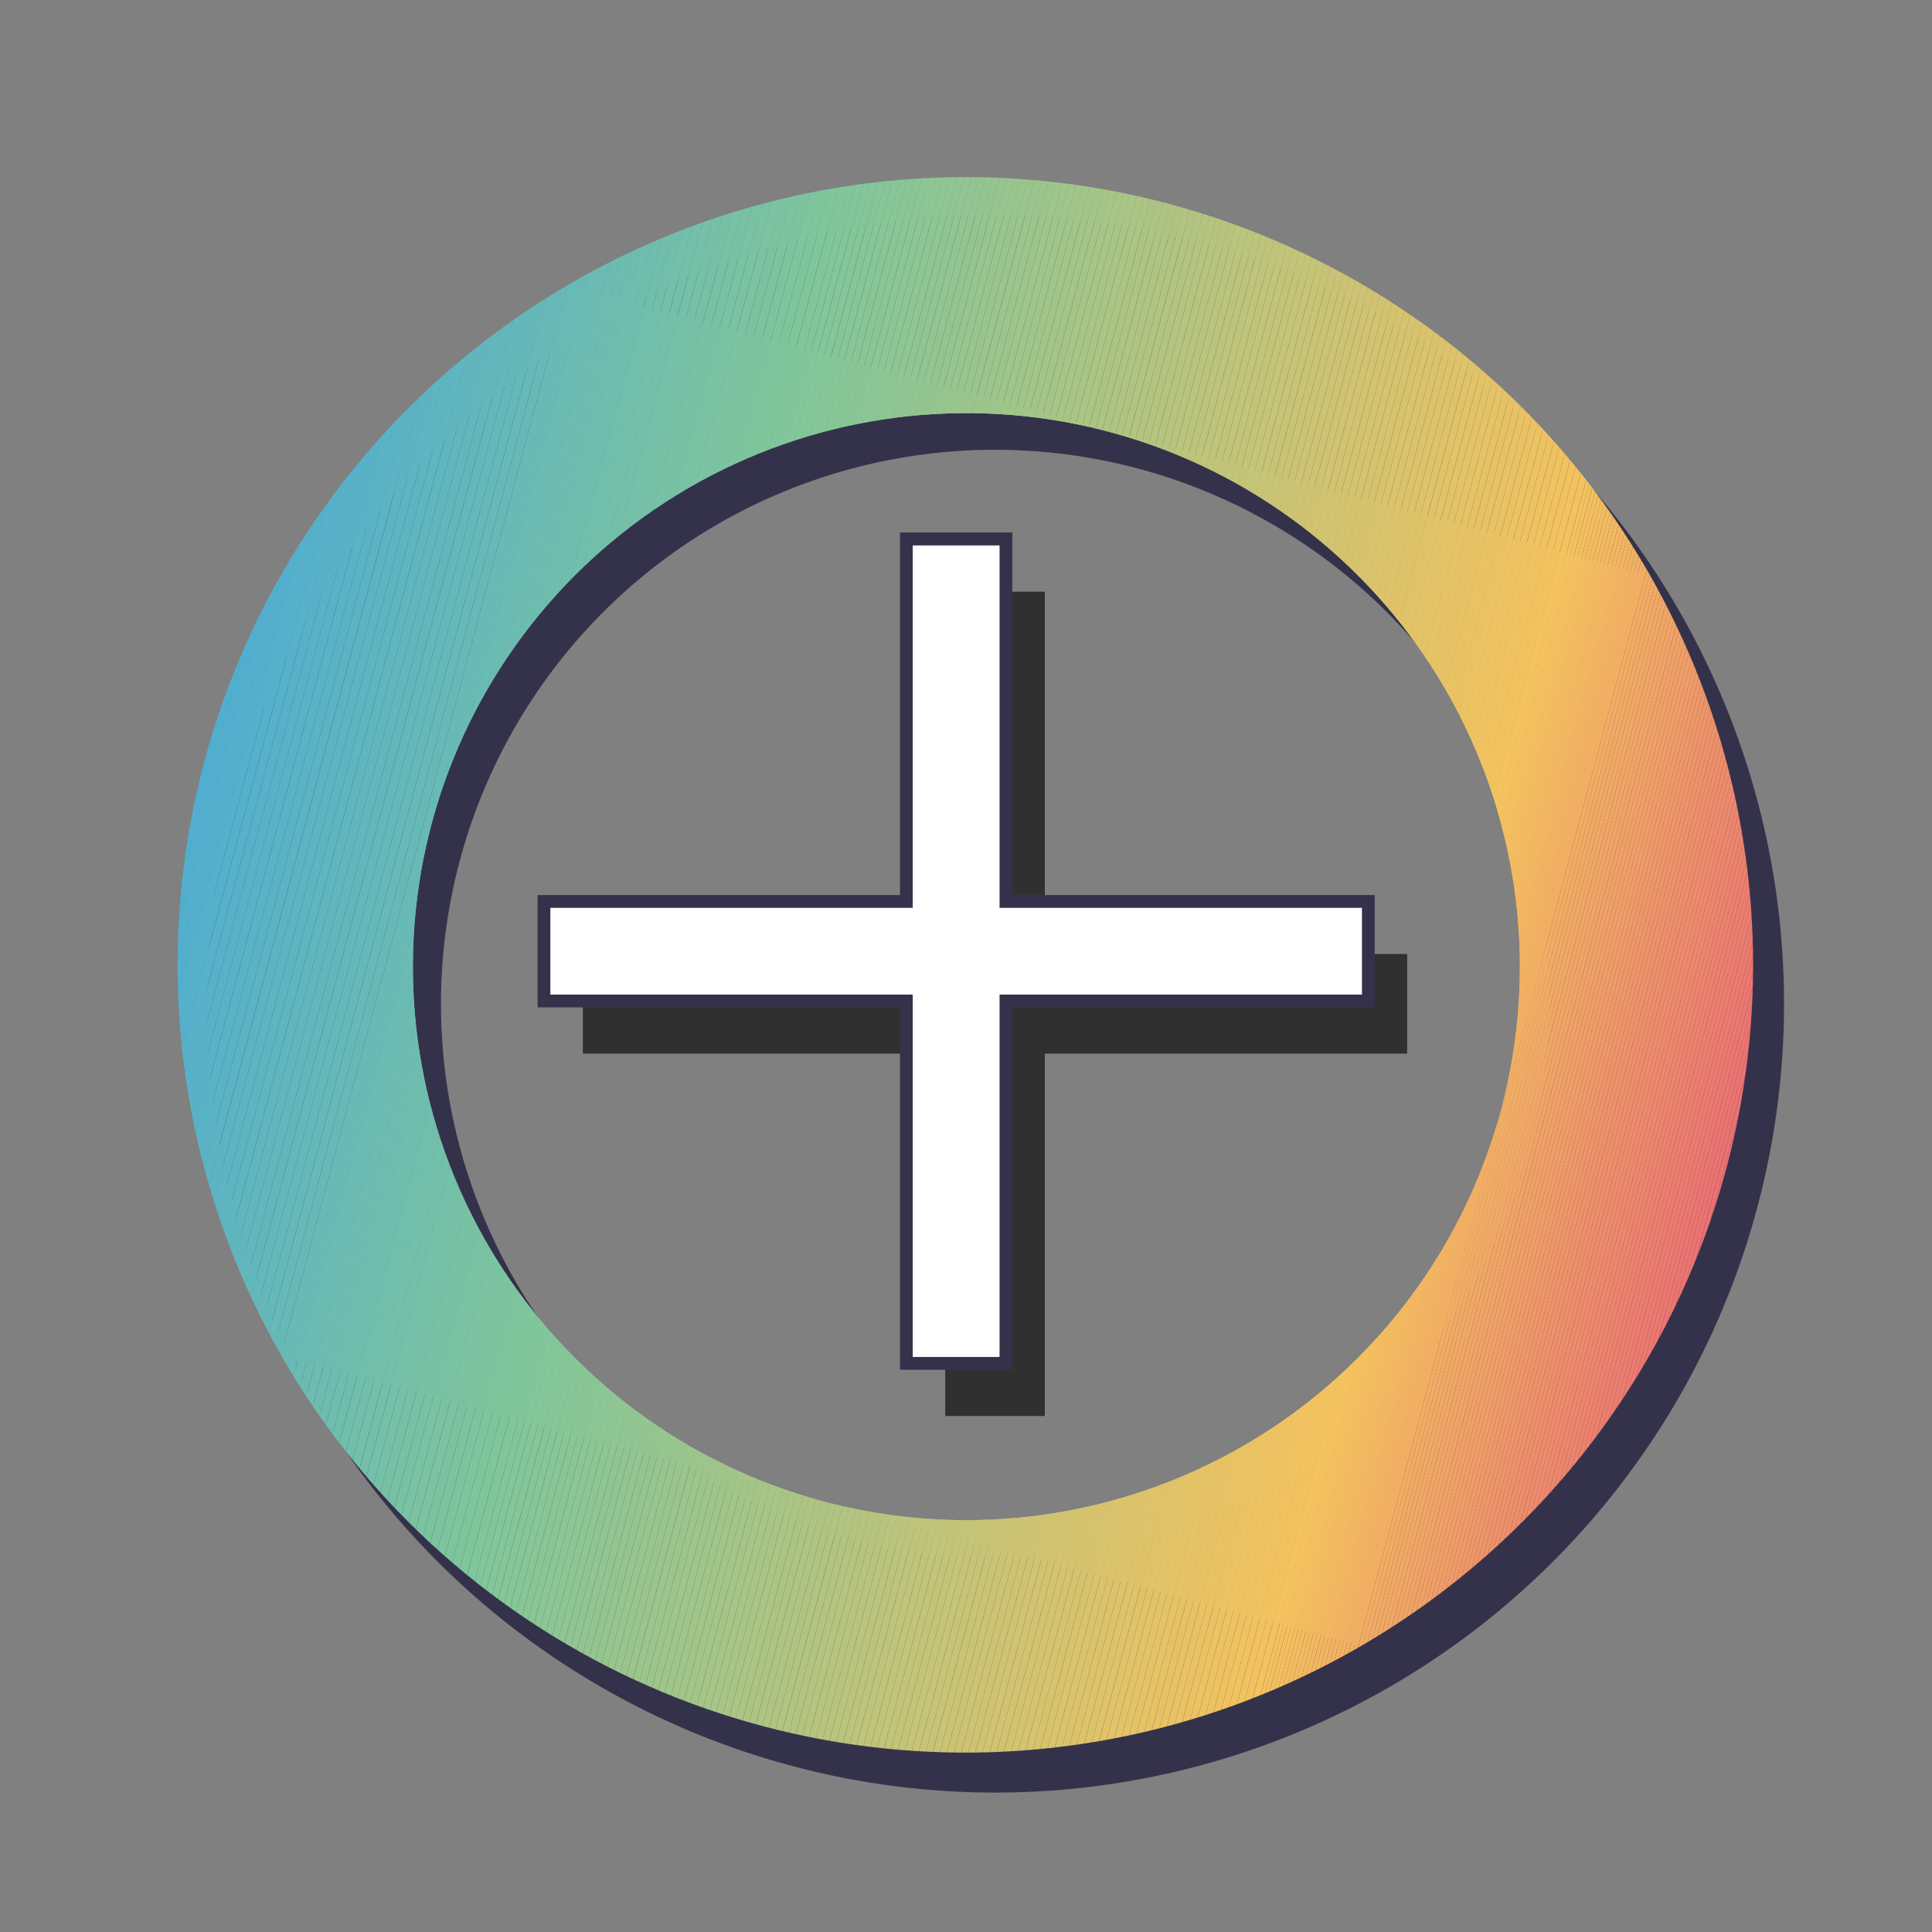 <svg xmlns="http://www.w3.org/2000/svg" xmlns:xlink="http://www.w3.org/1999/xlink" viewBox="0 0 375.11 375.11"><rect x="0" y="0" width="375.11" height="375.11" fill="#808080" stroke="none"/><defs><style>.cls-1{fill:none;}.cls-2{fill:#34324b;}.cls-3{fill:#303030;}.cls-4{fill:#fff;}.cls-5{clip-path:url(#clip-path);}.cls-6{fill:#68bab6;}.cls-7{fill:#69bab4;}.cls-8{fill:#6abbb3;}.cls-9{fill:#6bbbb2;}.cls-10{fill:#6cbcb1;}.cls-11{fill:#6dbcb0;}.cls-12{fill:#6ebcaf;}.cls-13{fill:#6fbdae;}.cls-14{fill:#6fbdad;}.cls-15{fill:#70beac;}.cls-16{fill:#71beab;}.cls-17{fill:#72bfaa;}.cls-18{fill:#73bfa9;}.cls-19{fill:#74c0a8;}.cls-20{fill:#75c0a7;}.cls-21{fill:#76c1a6;}.cls-22{fill:#77c1a5;}.cls-23{fill:#78c1a4;}.cls-24{fill:#79c2a3;}.cls-25{fill:#7ac2a2;}.cls-26{fill:#7bc3a1;}.cls-27{fill:#7bc3a0;}.cls-28{fill:#7cc49f;}.cls-29{fill:#7dc49e;}.cls-30{fill:#7ec59d;}.cls-31{fill:#7fc59c;}.cls-32{fill:#80c69b;}.cls-33{fill:#81c69a;}.cls-34{fill:#82c699;}.cls-35{fill:#83c699;}.cls-36{fill:#84c698;}.cls-37{fill:#85c698;}.cls-38{fill:#86c697;}.cls-39{fill:#87c697;}.cls-40{fill:#88c696;}.cls-41{fill:#89c696;}.cls-42{fill:#8ac695;}.cls-43{fill:#8bc695;}.cls-44{fill:#8cc694;}.cls-45{fill:#8dc694;}.cls-46{fill:#8ec693;}.cls-47{fill:#8fc693;}.cls-48{fill:#90c592;}.cls-49{fill:#91c592;}.cls-50{fill:#92c591;}.cls-51{fill:#93c591;}.cls-52{fill:#94c590;}.cls-53{fill:#95c58f;}.cls-54{fill:#96c58f;}.cls-55{fill:#97c58e;}.cls-56{fill:#98c58e;}.cls-57{fill:#99c58d;}.cls-58{fill:#9ac58d;}.cls-59{fill:#9bc58c;}.cls-60{fill:#9cc58c;}.cls-61{fill:#9dc58b;}.cls-62{fill:#9ec58b;}.cls-63{fill:#9fc58a;}.cls-64{fill:#a0c58a;}.cls-65{fill:#a1c589;}.cls-66{fill:#a2c589;}.cls-67{fill:#a3c588;}.cls-68{fill:#a4c588;}.cls-69{fill:#a5c587;}.cls-70{fill:#a6c587;}.cls-71{fill:#a7c586;}.cls-72{fill:#a8c585;}.cls-73{fill:#a9c585;}.cls-74{fill:#aac584;}.cls-75{fill:#abc584;}.cls-76{fill:#acc483;}.cls-77{fill:#adc483;}.cls-78{fill:#aec482;}.cls-79{fill:#afc482;}.cls-80{fill:#b0c481;}.cls-81{fill:#b1c481;}.cls-82{fill:#b2c480;}.cls-83{fill:#b3c480;}.cls-84{fill:#b4c47f;}.cls-85{fill:#b5c47f;}.cls-86{fill:#b6c47e;}.cls-87{fill:#b7c47e;}.cls-88{fill:#b8c47d;}.cls-89{fill:#b9c47d;}.cls-90{fill:#bbc47c;}.cls-91{fill:#bcc47b;}.cls-92{fill:#bdc47b;}.cls-93{fill:#bec47a;}.cls-94{fill:#bfc47a;}.cls-95{fill:#c0c479;}.cls-96{fill:#c1c479;}.cls-97{fill:#c2c478;}.cls-98{fill:#c3c478;}.cls-99{fill:#c4c477;}.cls-100{fill:#c5c477;}.cls-101{fill:#c6c476;}.cls-102{fill:#c7c476;}.cls-103{fill:#c8c475;}.cls-104{fill:#c9c475;}.cls-105{fill:#cac374;}.cls-106{fill:#cbc374;}.cls-107{fill:#ccc373;}.cls-108{fill:#cdc373;}.cls-109{fill:#cec372;}.cls-110{fill:#cfc371;}.cls-111{fill:#d0c371;}.cls-112{fill:#d1c370;}.cls-113{fill:#d2c370;}.cls-114{fill:#d3c36f;}.cls-115{fill:#d4c36f;}.cls-116{fill:#d5c36e;}.cls-117{fill:#d6c36e;}.cls-118{fill:#d7c36d;}.cls-119{fill:#d8c36d;}.cls-120{fill:#d9c36c;}.cls-121{fill:#dac36c;}.cls-122{fill:#dbc36b;}.cls-123{fill:#dcc36b;}.cls-124{fill:#ddc36a;}.cls-125{fill:#dec36a;}.cls-126{fill:#dfc369;}.cls-127{fill:#e0c369;}.cls-128{fill:#e1c368;}.cls-129{fill:#e2c367;}.cls-130{fill:#e3c367;}.cls-131{fill:#e4c366;}.cls-132{fill:#e5c366;}.cls-133{fill:#e6c265;}.cls-134{fill:#e7c265;}.cls-135{fill:#e8c264;}.cls-136{fill:#e9c264;}.cls-137{fill:#eac263;}.cls-138{fill:#ebc263;}.cls-139{fill:#ecc262;}.cls-140{fill:#edc262;}.cls-141{fill:#eec261;}.cls-142{fill:#efc261;}.cls-143{fill:#f0c260;}.cls-144{fill:#f1c260;}.cls-145{fill:#f2c25f;}.cls-146{fill:#f3c25f;}.cls-147{fill:#f4c25e;}.cls-148{fill:#f4c15e;}.cls-149{fill:#f4c05f;}.cls-150{fill:#f4bf5f;}.cls-151{fill:#f4be5f;}.cls-152{fill:#f3bd5f;}.cls-153{fill:#f3bc60;}.cls-154{fill:#f3bb60;}.cls-155{fill:#f3ba60;}.cls-156{fill:#f3b960;}.cls-157{fill:#f3b861;}.cls-158{fill:#f3b761;}.cls-159{fill:#f3b661;}.cls-160{fill:#f3b561;}.cls-161{fill:#f2b462;}.cls-162{fill:#f2b362;}.cls-163{fill:#f2b262;}.cls-164{fill:#f2b162;}.cls-165{fill:#f2b063;}.cls-166{fill:#f2af63;}.cls-167{fill:#f2ae63;}.cls-168{fill:#50aed0;}.cls-169{fill:#51aecf;}.cls-170{fill:#52afce;}.cls-171{fill:#53afcd;}.cls-172{fill:#54b0cc;}.cls-173{fill:#55b0cb;}.cls-174{fill:#56b1ca;}.cls-175{fill:#56b1c9;}.cls-176{fill:#57b2c8;}.cls-177{fill:#58b2c7;}.cls-178{fill:#59b3c6;}.cls-179{fill:#5ab3c5;}.cls-180{fill:#5bb3c4;}.cls-181{fill:#5cb4c3;}.cls-182{fill:#5db4c2;}.cls-183{fill:#5eb5c1;}.cls-184{fill:#5fb5c0;}.cls-185{fill:#60b6bf;}.cls-186{fill:#61b6be;}.cls-187{fill:#62b7bd;}.cls-188{fill:#62b7bc;}.cls-189{fill:#63b8bb;}.cls-190{fill:#64b8ba;}.cls-191{fill:#65b8b9;}.cls-192{fill:#66b9b8;}.cls-193{fill:#67b9b7;}.cls-194{fill:#f2ad63;}.cls-195{fill:#f2ac64;}.cls-196{fill:#f1ab64;}.cls-197{fill:#f1aa64;}.cls-198{fill:#f1a964;}.cls-199{fill:#f1a865;}.cls-200{fill:#f1a765;}.cls-201{fill:#f1a665;}.cls-202{fill:#f1a565;}.cls-203{fill:#f1a466;}.cls-204{fill:#f1a366;}.cls-205{fill:#f0a266;}.cls-206{fill:#f0a166;}.cls-207{fill:#f0a067;}.cls-208{fill:#f09f67;}.cls-209{fill:#f09e67;}.cls-210{fill:#f09d67;}.cls-211{fill:#f09c68;}.cls-212{fill:#f09b68;}.cls-213{fill:#f09a68;}.cls-214{fill:#ef9868;}.cls-215{fill:#ef9769;}.cls-216{fill:#ef9669;}.cls-217{fill:#ef9569;}.cls-218{fill:#ef9469;}.cls-219{fill:#ef936a;}.cls-220{fill:#ef926a;}.cls-221{fill:#ef916a;}.cls-222{fill:#ee906a;}.cls-223{fill:#ee8f6b;}.cls-224{fill:#ee8e6b;}.cls-225{fill:#ee8d6b;}.cls-226{fill:#ee8c6b;}.cls-227{fill:#ee8b6c;}.cls-228{fill:#ee8a6c;}.cls-229{fill:#ee896c;}.cls-230{fill:#ee886c;}.cls-231{fill:#ed876d;}.cls-232{fill:#ed866d;}.cls-233{fill:#ed856d;}.cls-234{fill:#ed846d;}.cls-235{fill:#ed836e;}.cls-236{fill:#ed826e;}.cls-237{fill:#ed816e;}.cls-238{fill:#ed806e;}.cls-239{fill:#ed7f6f;}.cls-240{fill:#ec7e6f;}.cls-241{fill:#ec7d6f;}.cls-242{fill:#ec7c6f;}.cls-243{fill:#ec7b70;}.cls-244{fill:#ec7a70;}.cls-245{fill:#ec7970;}.cls-246{fill:#ec7870;}.cls-247{fill:#ec7771;}.cls-248{fill:#ec7671;}.cls-249{fill:#eb7571;}.cls-250{fill:#eb7471;}.cls-251{fill:#eb7372;}.cls-252{fill:#eb7272;}.cls-253{fill:#eb7172;}</style><clipPath id="clip-path" transform="translate(34.38 34.38)"><path class="cls-1" d="M125.33,257.08a107.47,107.47,0,1,1,27.91,3.69,107.56,107.56,0,0,1-27.91-3.69M5.26,113.54A152.95,152.95,0,1,0,153.08,0,153.15,153.15,0,0,0,5.26,113.54"/></clipPath></defs><g id="Layer_2" data-name="Layer 2"><g id="Layer_1-2" data-name="Layer 1"><path class="cls-2" d="M158.81,7.38A153.14,153.14,0,1,0,312,160.52,153.14,153.14,0,0,0,158.81,7.38m0,260.71A107.57,107.57,0,1,1,266.38,160.52,107.57,107.57,0,0,1,158.81,268.09" transform="translate(34.38 34.38)"/><polygon class="cls-3" points="273.21 185.23 202.86 185.23 202.86 114.88 183.52 114.88 183.52 185.23 113.16 185.23 113.16 204.57 183.52 204.57 183.52 274.93 202.86 274.93 202.86 204.57 273.21 204.57 273.21 185.23"/><polygon class="cls-4" points="265.67 175.01 195.31 175.01 195.31 104.66 175.97 104.66 175.97 175.01 105.62 175.01 105.62 194.35 175.97 194.35 175.97 264.71 195.31 264.71 195.31 194.35 265.67 194.35 265.67 175.01"/><path class="cls-2" d="M162.17,231.57H140.35V161.21H70V139.4h70.35V69h21.82V139.4h70.36v21.81H162.17Zm-19.34-2.48h16.86V158.73h70.36V141.88H159.69V71.52H142.83v70.36H72.48v16.85h70.35Z" transform="translate(34.38 34.38)"/><g class="cls-5"><rect class="cls-6" x="-58.12" y="125.2" width="215.14" height="0.37" transform="translate(-50.08 175.08) rotate(-75)"/><rect class="cls-7" x="-57.12" y="124.8" width="215.14" height="1.7" transform="translate(-49.6 176.24) rotate(-75)"/><rect class="cls-8" x="-55.47" y="125.24" width="215.14" height="1.7" transform="translate(-48.8 178.16) rotate(-75)"/><rect class="cls-9" x="-53.83" y="125.68" width="215.14" height="1.7" transform="translate(-48.01 180.07) rotate(-75)"/><rect class="cls-10" x="-52.19" y="126.12" width="215.14" height="1.7" transform="translate(-47.22 181.99) rotate(-75)"/><rect class="cls-11" x="-50.54" y="126.56" width="215.14" height="1.7" transform="translate(-46.42 183.9) rotate(-75)"/><rect class="cls-12" x="-48.9" y="127" width="215.14" height="1.7" transform="translate(-45.63 185.81) rotate(-75)"/><rect class="cls-13" x="-47.26" y="127.44" width="215.14" height="1.7" transform="translate(-44.84 187.73) rotate(-75)"/><rect class="cls-14" x="-45.61" y="127.88" width="215.14" height="1.7" transform="translate(-44.05 189.64) rotate(-75)"/><rect class="cls-15" x="-43.97" y="128.32" width="215.14" height="1.7" transform="translate(-43.25 191.56) rotate(-75)"/><rect class="cls-16" x="-42.33" y="128.76" width="215.14" height="1.7" transform="translate(-42.46 193.47) rotate(-75)"/><rect class="cls-17" x="-40.68" y="129.2" width="215.14" height="1.7" transform="translate(-41.67 195.38) rotate(-75)"/><rect class="cls-18" x="-39.04" y="129.65" width="215.14" height="1.7" transform="translate(-40.88 197.3) rotate(-75)"/><rect class="cls-19" x="-37.39" y="130.09" width="215.14" height="1.7" transform="translate(-40.08 199.21) rotate(-75)"/><rect class="cls-20" x="-35.75" y="130.53" width="215.14" height="1.7" transform="translate(-39.29 201.13) rotate(-75)"/><rect class="cls-21" x="-34.11" y="130.97" width="215.14" height="1.7" transform="translate(-38.5 203.04) rotate(-75)"/><rect class="cls-22" x="-32.46" y="131.41" width="215.14" height="1.7" transform="translate(-37.7 204.95) rotate(-75)"/><rect class="cls-23" x="-30.82" y="131.85" width="215.14" height="1.7" transform="translate(-36.91 206.87) rotate(-75)"/><rect class="cls-24" x="-29.18" y="132.29" width="215.14" height="1.7" transform="translate(-36.12 208.78) rotate(-75)"/><rect class="cls-25" x="-27.53" y="132.73" width="215.14" height="1.7" transform="translate(-35.33 210.7) rotate(-75)"/><rect class="cls-26" x="-25.89" y="133.17" width="215.14" height="1.7" transform="translate(-34.53 212.61) rotate(-75)"/><rect class="cls-27" x="-24.25" y="133.61" width="215.14" height="1.7" transform="translate(-33.74 214.52) rotate(-75)"/><rect class="cls-28" x="-22.6" y="134.05" width="215.14" height="1.7" transform="translate(-32.95 216.44) rotate(-75)"/><rect class="cls-29" x="-20.96" y="134.49" width="215.14" height="1.7" transform="translate(-32.15 218.35) rotate(-75)"/><rect class="cls-30" x="-19.32" y="134.93" width="215.14" height="1.7" transform="translate(-31.36 220.27) rotate(-75)"/><rect class="cls-31" x="-17.67" y="135.37" width="215.14" height="1.7" transform="translate(-30.57 222.18) rotate(-75)"/><rect class="cls-32" x="-16.03" y="135.81" width="215.14" height="1.7" transform="translate(-29.78 224.09) rotate(-75)"/><rect class="cls-33" x="-14.38" y="136.25" width="215.14" height="1.7" transform="translate(-28.98 226.01) rotate(-75)"/><rect class="cls-33" x="-12.92" y="136.83" width="215.14" height="1.33" transform="translate(-28.28 227.71) rotate(-75)"/><rect class="cls-34" x="-11.63" y="137.17" width="215.14" height="1.33" transform="translate(-27.66 229.21) rotate(-75)"/><rect class="cls-35" x="-10.35" y="137.52" width="215.14" height="1.33" transform="translate(-27.04 230.71) rotate(-75)"/><rect class="cls-36" x="-9.06" y="137.86" width="215.14" height="1.33" transform="translate(-26.41 232.21) rotate(-75)"/><rect class="cls-37" x="-7.78" y="138.21" width="215.14" height="1.33" transform="translate(-25.79 233.7) rotate(-75)"/><rect class="cls-38" x="-6.49" y="138.55" width="215.14" height="1.33" transform="translate(-25.17 235.2) rotate(-75)"/><rect class="cls-39" x="-5.2" y="138.9" width="215.14" height="1.33" transform="translate(-24.55 236.7) rotate(-75)"/><rect class="cls-40" x="-3.92" y="139.24" width="215.14" height="1.33" transform="translate(-23.93 238.2) rotate(-75)"/><rect class="cls-41" x="-2.63" y="139.59" width="215.14" height="1.33" transform="translate(-23.31 239.7) rotate(-75)"/><rect class="cls-42" x="-1.34" y="139.93" width="215.14" height="1.33" transform="translate(-22.69 241.19) rotate(-75)"/><rect class="cls-43" x="-0.06" y="140.28" width="215.14" height="1.33" transform="translate(-22.07 242.69) rotate(-75)"/><rect class="cls-44" x="1.23" y="140.62" width="215.14" height="1.33" transform="translate(-21.45 244.19) rotate(-75)"/><rect class="cls-45" x="2.52" y="140.96" width="215.14" height="1.33" transform="translate(-20.83 245.69) rotate(-75)"/><rect class="cls-46" x="3.8" y="141.31" width="215.14" height="1.33" transform="translate(-20.21 247.19) rotate(-75)"/><rect class="cls-47" x="5.09" y="141.65" width="215.14" height="1.33" transform="translate(-19.59 248.68) rotate(-75)"/><rect class="cls-48" x="6.37" y="142" width="215.14" height="1.33" transform="translate(-18.97 250.18) rotate(-75)"/><rect class="cls-49" x="7.66" y="142.34" width="215.14" height="1.33" transform="translate(-18.35 251.68) rotate(-75)"/><rect class="cls-50" x="8.95" y="142.69" width="215.14" height="1.33" transform="translate(-17.73 253.18) rotate(-75)"/><rect class="cls-51" x="10.23" y="143.03" width="215.14" height="1.33" transform="translate(-17.11 254.68) rotate(-75)"/><rect class="cls-52" x="11.52" y="143.38" width="215.14" height="1.33" transform="translate(-16.49 256.17) rotate(-75)"/><rect class="cls-53" x="12.81" y="143.72" width="215.14" height="1.33" transform="translate(-15.87 257.67) rotate(-75)"/><rect class="cls-54" x="14.09" y="144.07" width="215.14" height="1.33" transform="translate(-15.25 259.17) rotate(-75)"/><rect class="cls-55" x="15.38" y="144.41" width="215.14" height="1.33" transform="translate(-14.63 260.67) rotate(-75)"/><rect class="cls-56" x="16.66" y="144.76" width="215.14" height="1.33" transform="translate(-14.01 262.16) rotate(-75)"/><rect class="cls-57" x="17.95" y="145.1" width="215.14" height="1.33" transform="translate(-13.39 263.66) rotate(-75)"/><rect class="cls-58" x="19.24" y="145.44" width="215.14" height="1.33" transform="translate(-12.77 265.16) rotate(-75)"/><rect class="cls-59" x="20.52" y="145.79" width="215.14" height="1.33" transform="translate(-12.14 266.66) rotate(-75)"/><rect class="cls-60" x="21.81" y="146.13" width="215.14" height="1.33" transform="translate(-11.52 268.16) rotate(-75)"/><rect class="cls-61" x="23.1" y="146.48" width="215.14" height="1.33" transform="translate(-10.9 269.65) rotate(-75)"/><rect class="cls-62" x="24.38" y="146.82" width="215.14" height="1.33" transform="translate(-10.28 271.15) rotate(-75)"/><rect class="cls-63" x="25.67" y="147.17" width="215.14" height="1.33" transform="translate(-9.66 272.65) rotate(-75)"/><rect class="cls-64" x="26.95" y="147.51" width="215.14" height="1.33" transform="translate(-9.04 274.15) rotate(-75)"/><rect class="cls-65" x="28.24" y="147.86" width="215.14" height="1.33" transform="translate(-8.42 275.65) rotate(-75)"/><rect class="cls-66" x="29.53" y="148.2" width="215.14" height="1.33" transform="translate(-7.8 277.14) rotate(-75)"/><rect class="cls-67" x="30.81" y="148.55" width="215.14" height="1.33" transform="translate(-7.18 278.64) rotate(-75)"/><rect class="cls-68" x="32.1" y="148.89" width="215.14" height="1.33" transform="translate(-6.56 280.14) rotate(-75)"/><rect class="cls-69" x="33.39" y="149.24" width="215.14" height="1.33" transform="translate(-5.94 281.64) rotate(-75)"/><rect class="cls-70" x="34.67" y="149.58" width="215.14" height="1.33" transform="translate(-5.32 283.14) rotate(-75)"/><rect class="cls-71" x="35.96" y="149.93" width="215.14" height="1.33" transform="translate(-4.7 284.63) rotate(-75)"/><rect class="cls-72" x="37.24" y="150.27" width="215.14" height="1.33" transform="translate(-4.08 286.13) rotate(-75)"/><rect class="cls-73" x="38.53" y="150.61" width="215.14" height="1.33" transform="translate(-3.46 287.63) rotate(-75)"/><rect class="cls-74" x="39.82" y="150.96" width="215.14" height="1.33" transform="translate(-2.84 289.13) rotate(-75)"/><rect class="cls-75" x="41.1" y="151.3" width="215.14" height="1.33" transform="translate(-2.22 290.62) rotate(-75)"/><rect class="cls-76" x="42.39" y="151.65" width="215.14" height="1.33" transform="translate(-1.6 292.12) rotate(-75)"/><rect class="cls-77" x="43.68" y="151.99" width="215.14" height="1.33" transform="translate(-0.98 293.62) rotate(-75)"/><rect class="cls-78" x="44.96" y="152.34" width="215.14" height="1.33" transform="translate(-0.36 295.12) rotate(-75)"/><rect class="cls-79" x="46.25" y="152.68" width="215.14" height="1.33" transform="translate(0.26 296.62) rotate(-75)"/><rect class="cls-80" x="47.53" y="153.03" width="215.14" height="1.33" transform="translate(0.88 298.11) rotate(-75)"/><rect class="cls-81" x="48.82" y="153.37" width="215.14" height="1.33" transform="translate(1.5 299.61) rotate(-75)"/><rect class="cls-82" x="50.11" y="153.72" width="215.14" height="1.33" transform="translate(2.13 301.11) rotate(-75)"/><rect class="cls-83" x="51.39" y="154.06" width="215.14" height="1.33" transform="translate(2.75 302.61) rotate(-75)"/><rect class="cls-84" x="52.68" y="154.41" width="215.14" height="1.33" transform="translate(3.37 304.11) rotate(-75)"/><rect class="cls-85" x="53.97" y="154.75" width="215.14" height="1.33" transform="translate(3.99 305.6) rotate(-75)"/><rect class="cls-86" x="55.25" y="155.1" width="215.14" height="1.33" transform="translate(4.61 307.1) rotate(-75)"/><rect class="cls-87" x="56.54" y="155.44" width="215.14" height="1.33" transform="translate(5.23 308.6) rotate(-75)"/><rect class="cls-88" x="57.82" y="155.78" width="215.14" height="1.33" transform="translate(5.85 310.1) rotate(-75)"/><rect class="cls-89" x="59.11" y="156.13" width="215.14" height="1.33" transform="translate(6.47 311.59) rotate(-75)"/><rect class="cls-90" x="60.4" y="156.47" width="215.14" height="1.33" transform="translate(7.09 313.09) rotate(-75)"/><rect class="cls-91" x="61.68" y="156.82" width="215.14" height="1.33" transform="translate(7.71 314.59) rotate(-75)"/><rect class="cls-92" x="62.97" y="157.16" width="215.14" height="1.33" transform="translate(8.33 316.09) rotate(-75)"/><rect class="cls-93" x="64.26" y="157.51" width="215.14" height="1.33" transform="translate(8.95 317.59) rotate(-75)"/><rect class="cls-94" x="65.54" y="157.85" width="215.14" height="1.33" transform="translate(9.57 319.08) rotate(-75)"/><rect class="cls-95" x="66.83" y="158.2" width="215.14" height="1.33" transform="translate(10.19 320.58) rotate(-75)"/><rect class="cls-96" x="68.11" y="158.54" width="215.14" height="1.33" transform="translate(10.81 322.08) rotate(-75)"/><rect class="cls-97" x="69.4" y="158.89" width="215.14" height="1.33" transform="translate(11.43 323.58) rotate(-75)"/><rect class="cls-98" x="70.69" y="159.23" width="215.14" height="1.33" transform="translate(12.05 325.08) rotate(-75)"/><rect class="cls-99" x="71.97" y="159.58" width="215.14" height="1.33" transform="translate(12.67 326.57) rotate(-75)"/><rect class="cls-100" x="73.26" y="159.92" width="215.14" height="1.33" transform="translate(13.29 328.07) rotate(-75)"/><rect class="cls-101" x="74.55" y="160.26" width="215.14" height="1.33" transform="translate(13.91 329.57) rotate(-75)"/><rect class="cls-102" x="75.83" y="160.61" width="215.14" height="1.33" transform="translate(14.53 331.07) rotate(-75)"/><rect class="cls-103" x="77.12" y="160.95" width="215.14" height="1.33" transform="translate(15.15 332.57) rotate(-75)"/><rect class="cls-104" x="78.4" y="161.3" width="215.14" height="1.33" transform="translate(15.78 334.06) rotate(-75)"/><rect class="cls-105" x="79.69" y="161.64" width="215.14" height="1.33" transform="translate(16.4 335.56) rotate(-75)"/><rect class="cls-106" x="80.98" y="161.99" width="215.14" height="1.33" transform="translate(17.02 337.06) rotate(-75)"/><rect class="cls-107" x="82.26" y="162.33" width="215.14" height="1.33" transform="translate(17.64 338.56) rotate(-75)"/><rect class="cls-108" x="83.55" y="162.68" width="215.14" height="1.33" transform="translate(18.26 340.05) rotate(-75)"/><rect class="cls-109" x="84.84" y="163.02" width="215.14" height="1.33" transform="translate(18.88 341.55) rotate(-75)"/><rect class="cls-110" x="86.12" y="163.37" width="215.14" height="1.33" transform="translate(19.5 343.05) rotate(-75)"/><rect class="cls-111" x="87.41" y="163.71" width="215.14" height="1.33" transform="translate(20.12 344.55) rotate(-75)"/><rect class="cls-112" x="88.69" y="164.06" width="215.14" height="1.33" transform="translate(20.74 346.05) rotate(-75)"/><rect class="cls-113" x="89.98" y="164.4" width="215.14" height="1.33" transform="translate(21.36 347.54) rotate(-75)"/><rect class="cls-114" x="91.27" y="164.75" width="215.14" height="1.33" transform="translate(21.98 349.04) rotate(-75)"/><rect class="cls-115" x="92.55" y="165.09" width="215.14" height="1.33" transform="translate(22.6 350.54) rotate(-75)"/><rect class="cls-116" x="93.84" y="165.43" width="215.14" height="1.33" transform="translate(23.22 352.04) rotate(-75)"/><rect class="cls-117" x="95.13" y="165.78" width="215.14" height="1.33" transform="translate(23.84 353.54) rotate(-75)"/><rect class="cls-118" x="96.41" y="166.12" width="215.14" height="1.33" transform="translate(24.46 355.03) rotate(-75)"/><rect class="cls-119" x="97.7" y="166.47" width="215.14" height="1.33" transform="translate(25.08 356.53) rotate(-75)"/><rect class="cls-120" x="98.98" y="166.81" width="215.14" height="1.33" transform="translate(25.7 358.03) rotate(-75)"/><rect class="cls-121" x="100.27" y="167.16" width="215.14" height="1.33" transform="translate(26.32 359.53) rotate(-75)"/><rect class="cls-122" x="101.56" y="167.5" width="215.14" height="1.33" transform="translate(26.94 361.02) rotate(-75)"/><rect class="cls-123" x="102.84" y="167.85" width="215.14" height="1.33" transform="translate(27.56 362.52) rotate(-75)"/><rect class="cls-124" x="104.13" y="168.19" width="215.14" height="1.33" transform="translate(28.18 364.02) rotate(-75)"/><rect class="cls-125" x="105.42" y="168.54" width="215.14" height="1.33" transform="translate(28.8 365.52) rotate(-75)"/><rect class="cls-126" x="106.7" y="168.88" width="215.14" height="1.33" transform="translate(29.42 367.02) rotate(-75)"/><rect class="cls-127" x="107.99" y="169.23" width="215.14" height="1.33" transform="translate(30.05 368.51) rotate(-75)"/><rect class="cls-128" x="109.27" y="169.57" width="215.14" height="1.33" transform="translate(30.67 370.01) rotate(-75)"/><rect class="cls-129" x="110.56" y="169.92" width="215.14" height="1.33" transform="translate(31.29 371.51) rotate(-75)"/><rect class="cls-130" x="111.85" y="170.26" width="215.14" height="1.33" transform="translate(31.91 373.01) rotate(-75)"/><rect class="cls-131" x="113.13" y="170.6" width="215.14" height="1.33" transform="translate(32.53 374.51) rotate(-75)"/><rect class="cls-132" x="114.42" y="170.95" width="215.14" height="1.33" transform="translate(33.15 376) rotate(-75)"/><rect class="cls-133" x="115.71" y="171.29" width="215.14" height="1.33" transform="translate(33.77 377.5) rotate(-75)"/><rect class="cls-134" x="116.99" y="171.64" width="215.14" height="1.33" transform="translate(34.39 379) rotate(-75)"/><rect class="cls-135" x="118.28" y="171.98" width="215.14" height="1.33" transform="translate(35.01 380.5) rotate(-75)"/><rect class="cls-136" x="119.56" y="172.33" width="215.14" height="1.33" transform="translate(35.63 382) rotate(-75)"/><rect class="cls-137" x="120.85" y="172.67" width="215.14" height="1.33" transform="translate(36.25 383.49) rotate(-75)"/><rect class="cls-138" x="122.14" y="173.02" width="215.14" height="1.33" transform="translate(36.87 384.99) rotate(-75)"/><rect class="cls-139" x="123.42" y="173.36" width="215.14" height="1.33" transform="translate(37.49 386.49) rotate(-75)"/><rect class="cls-140" x="124.71" y="173.71" width="215.14" height="1.33" transform="translate(38.11 387.99) rotate(-75)"/><rect class="cls-141" x="126" y="174.05" width="215.14" height="1.33" transform="translate(38.73 389.48) rotate(-75)"/><rect class="cls-142" x="127.28" y="174.4" width="215.14" height="1.33" transform="translate(39.35 390.98) rotate(-75)"/><rect class="cls-143" x="128.57" y="174.74" width="215.14" height="1.33" transform="translate(39.97 392.48) rotate(-75)"/><rect class="cls-144" x="129.85" y="175.08" width="215.14" height="1.33" transform="translate(40.59 393.98) rotate(-75)"/><rect class="cls-145" x="131.14" y="175.43" width="215.14" height="1.33" transform="translate(41.21 395.48) rotate(-75)"/><rect class="cls-146" x="132.43" y="175.77" width="215.14" height="1.33" transform="translate(41.83 396.97) rotate(-75)"/><rect class="cls-147" x="133.71" y="176.12" width="215.14" height="1.33" transform="translate(42.45 398.47) rotate(-75)"/><rect class="cls-147" x="134.72" y="176.68" width="215.14" height="0.76" transform="translate(42.94 399.65) rotate(-75)"/><rect class="cls-148" x="135.45" y="176.87" width="215.14" height="0.76" transform="translate(43.29 400.5) rotate(-75)"/><rect class="cls-149" x="136.18" y="177.07" width="215.14" height="0.76" transform="translate(43.65 401.35) rotate(-75)"/><rect class="cls-150" x="136.91" y="177.26" width="215.14" height="0.76" transform="translate(44 402.2) rotate(-75)"/><rect class="cls-151" x="137.64" y="177.46" width="215.14" height="0.76" transform="translate(44.35 403.05) rotate(-75)"/><rect class="cls-152" x="138.37" y="177.66" width="215.14" height="0.76" transform="translate(44.7 403.9) rotate(-75)"/><rect class="cls-153" x="139.1" y="177.85" width="215.14" height="0.76" transform="translate(45.05 404.75) rotate(-75)"/><rect class="cls-154" x="139.84" y="178.05" width="215.14" height="0.76" transform="translate(45.41 405.6) rotate(-75)"/><rect class="cls-155" x="140.57" y="178.24" width="215.14" height="0.76" transform="translate(45.76 406.45) rotate(-75)"/><rect class="cls-156" x="141.3" y="178.44" width="215.14" height="0.76" transform="translate(46.11 407.3) rotate(-75)"/><rect class="cls-157" x="142.03" y="178.63" width="215.14" height="0.76" transform="translate(46.46 408.15) rotate(-75)"/><rect class="cls-158" x="142.76" y="178.83" width="215.14" height="0.76" transform="translate(46.82 409) rotate(-75)"/><rect class="cls-159" x="143.49" y="179.03" width="215.14" height="0.76" transform="translate(47.17 409.85) rotate(-75)"/><rect class="cls-160" x="144.22" y="179.22" width="215.14" height="0.76" transform="translate(47.52 410.7) rotate(-75)"/><rect class="cls-161" x="144.95" y="179.42" width="215.14" height="0.76" transform="translate(47.87 411.56) rotate(-75)"/><rect class="cls-162" x="145.68" y="179.61" width="215.14" height="0.76" transform="translate(48.23 412.41) rotate(-75)"/><rect class="cls-163" x="146.41" y="179.81" width="215.14" height="0.76" transform="translate(48.58 413.26) rotate(-75)"/><rect class="cls-164" x="147.14" y="180" width="215.14" height="0.76" transform="translate(48.93 414.11) rotate(-75)"/><rect class="cls-165" x="147.87" y="180.2" width="215.14" height="0.76" transform="translate(49.28 414.96) rotate(-75)"/><rect class="cls-166" x="148.6" y="180.4" width="215.14" height="0.76" transform="translate(49.64 415.81) rotate(-75)"/><rect class="cls-167" x="149.24" y="180.66" width="215.14" height="0.56" transform="translate(49.94 416.55) rotate(-75)"/><path class="cls-168" d="M44.89-34.38-34.38,261.46Z" transform="translate(34.38 34.38)"/><rect class="cls-168" x="-147.06" y="112.91" width="306.28" height="1.7" transform="translate(-71 124.57) rotate(-75)"/><rect class="cls-169" x="-145.42" y="113.35" width="306.28" height="1.7" transform="translate(-70.21 126.48) rotate(-75)"/><rect class="cls-170" x="-143.77" y="113.79" width="306.28" height="1.7" transform="translate(-69.42 128.4) rotate(-75)"/><rect class="cls-171" x="-142.13" y="114.23" width="306.28" height="1.7" transform="translate(-68.62 130.31) rotate(-75)"/><rect class="cls-172" x="-140.49" y="114.67" width="306.28" height="1.7" transform="translate(-67.83 132.22) rotate(-75)"/><rect class="cls-173" x="-138.84" y="115.11" width="306.28" height="1.7" transform="translate(-67.04 134.14) rotate(-75)"/><rect class="cls-174" x="-137.2" y="115.55" width="306.28" height="1.7" transform="translate(-66.24 136.05) rotate(-75)"/><rect class="cls-175" x="-135.55" y="115.99" width="306.28" height="1.7" transform="translate(-65.45 137.97) rotate(-75)"/><rect class="cls-176" x="-133.91" y="116.43" width="306.28" height="1.7" transform="translate(-64.66 139.88) rotate(-75)"/><rect class="cls-177" x="-132.27" y="116.87" width="306.28" height="1.7" transform="translate(-63.87 141.79) rotate(-75)"/><rect class="cls-178" x="-130.62" y="117.31" width="306.28" height="1.7" transform="translate(-63.07 143.71) rotate(-75)"/><rect class="cls-179" x="-128.98" y="117.75" width="306.28" height="1.7" transform="translate(-62.28 145.62) rotate(-75)"/><rect class="cls-180" x="-127.34" y="118.19" width="306.28" height="1.7" transform="translate(-61.49 147.54) rotate(-75)"/><rect class="cls-181" x="-125.69" y="118.64" width="306.28" height="1.7" transform="translate(-60.69 149.45) rotate(-75)"/><rect class="cls-182" x="-124.05" y="119.08" width="306.28" height="1.7" transform="translate(-59.9 151.36) rotate(-75)"/><rect class="cls-183" x="-122.41" y="119.52" width="306.28" height="1.7" transform="translate(-59.11 153.28) rotate(-75)"/><rect class="cls-184" x="-120.76" y="119.96" width="306.28" height="1.7" transform="translate(-58.32 155.19) rotate(-75)"/><rect class="cls-185" x="-119.12" y="120.4" width="306.28" height="1.7" transform="translate(-57.52 157.1) rotate(-75)"/><rect class="cls-186" x="-117.48" y="120.84" width="306.28" height="1.7" transform="translate(-56.73 159.02) rotate(-75)"/><rect class="cls-187" x="-115.83" y="121.28" width="306.28" height="1.7" transform="translate(-55.94 160.93) rotate(-75)"/><rect class="cls-188" x="-114.19" y="121.72" width="306.28" height="1.7" transform="translate(-55.15 162.85) rotate(-75)"/><rect class="cls-189" x="-112.55" y="122.16" width="306.28" height="1.7" transform="translate(-54.35 164.76) rotate(-75)"/><rect class="cls-190" x="-110.9" y="122.6" width="306.28" height="1.7" transform="translate(-53.56 166.67) rotate(-75)"/><rect class="cls-191" x="-109.26" y="123.04" width="306.28" height="1.7" transform="translate(-52.77 168.59) rotate(-75)"/><rect class="cls-192" x="-107.61" y="123.48" width="306.28" height="1.7" transform="translate(-51.97 170.5) rotate(-75)"/><rect class="cls-193" x="-105.97" y="123.92" width="306.28" height="1.7" transform="translate(-51.18 172.42) rotate(-75)"/><rect class="cls-6" x="-104.33" y="124.36" width="306.28" height="1.7" transform="translate(-50.39 174.33) rotate(-75)"/><rect class="cls-7" x="-102.68" y="124.8" width="306.28" height="1.7" transform="translate(-49.6 176.24) rotate(-75)"/><rect class="cls-8" x="-101.04" y="125.24" width="306.28" height="1.7" transform="translate(-48.8 178.16) rotate(-75)"/><rect class="cls-9" x="-99.4" y="125.68" width="306.28" height="1.7" transform="translate(-48.01 180.07) rotate(-75)"/><rect class="cls-10" x="-97.75" y="126.12" width="306.28" height="1.7" transform="translate(-47.22 181.99) rotate(-75)"/><rect class="cls-11" x="-96.11" y="126.56" width="306.28" height="1.7" transform="translate(-46.42 183.9) rotate(-75)"/><rect class="cls-12" x="-94.47" y="127" width="306.28" height="1.7" transform="translate(-45.63 185.81) rotate(-75)"/><rect class="cls-13" x="-92.82" y="127.44" width="306.28" height="1.7" transform="translate(-44.84 187.73) rotate(-75)"/><rect class="cls-14" x="-91.18" y="127.88" width="306.28" height="1.7" transform="translate(-44.05 189.64) rotate(-75)"/><rect class="cls-15" x="-89.54" y="128.32" width="306.28" height="1.7" transform="translate(-43.25 191.56) rotate(-75)"/><rect class="cls-16" x="-87.89" y="128.76" width="306.28" height="1.7" transform="translate(-42.46 193.47) rotate(-75)"/><rect class="cls-17" x="-86.25" y="129.2" width="306.28" height="1.7" transform="translate(-41.67 195.38) rotate(-75)"/><rect class="cls-18" x="-84.6" y="129.65" width="306.28" height="1.7" transform="translate(-40.88 197.3) rotate(-75)"/><rect class="cls-19" x="-82.96" y="130.09" width="306.28" height="1.7" transform="translate(-40.08 199.21) rotate(-75)"/><rect class="cls-20" x="-81.32" y="130.53" width="306.28" height="1.7" transform="translate(-39.29 201.13) rotate(-75)"/><rect class="cls-21" x="-79.67" y="130.97" width="306.28" height="1.7" transform="translate(-38.5 203.04) rotate(-75)"/><rect class="cls-22" x="-78.03" y="131.41" width="306.28" height="1.7" transform="translate(-37.7 204.95) rotate(-75)"/><rect class="cls-23" x="-76.39" y="131.85" width="306.28" height="1.7" transform="translate(-36.91 206.87) rotate(-75)"/><rect class="cls-24" x="-74.74" y="132.29" width="306.28" height="1.7" transform="translate(-36.12 208.78) rotate(-75)"/><rect class="cls-25" x="-73.1" y="132.73" width="306.28" height="1.7" transform="translate(-35.33 210.7) rotate(-75)"/><rect class="cls-26" x="-71.46" y="133.17" width="306.28" height="1.7" transform="translate(-34.53 212.61) rotate(-75)"/><rect class="cls-27" x="-69.81" y="133.61" width="306.28" height="1.7" transform="translate(-33.74 214.52) rotate(-75)"/><rect class="cls-28" x="-68.17" y="134.05" width="306.28" height="1.7" transform="translate(-32.95 216.44) rotate(-75)"/><rect class="cls-29" x="-66.53" y="134.49" width="306.28" height="1.7" transform="translate(-32.15 218.35) rotate(-75)"/><rect class="cls-30" x="-64.88" y="134.93" width="306.28" height="1.7" transform="translate(-31.36 220.27) rotate(-75)"/><rect class="cls-31" x="-63.24" y="135.37" width="306.28" height="1.7" transform="translate(-30.57 222.18) rotate(-75)"/><rect class="cls-32" x="-61.59" y="135.81" width="306.28" height="1.7" transform="translate(-29.78 224.09) rotate(-75)"/><rect class="cls-33" x="-59.95" y="136.25" width="306.28" height="1.7" transform="translate(-28.98 226.01) rotate(-75)"/><rect class="cls-33" x="-58.49" y="136.83" width="306.28" height="1.33" transform="translate(-28.28 227.71) rotate(-75)"/><rect class="cls-34" x="-57.2" y="137.17" width="306.28" height="1.33" transform="translate(-27.66 229.21) rotate(-75)"/><rect class="cls-35" x="-55.91" y="137.52" width="306.28" height="1.33" transform="translate(-27.04 230.71) rotate(-75)"/><rect class="cls-36" x="-54.63" y="137.86" width="306.28" height="1.33" transform="translate(-26.42 232.21) rotate(-75)"/><rect class="cls-37" x="-53.34" y="138.21" width="306.28" height="1.33" transform="translate(-25.79 233.7) rotate(-75)"/><rect class="cls-38" x="-52.06" y="138.55" width="306.28" height="1.33" transform="translate(-25.17 235.2) rotate(-75)"/><rect class="cls-39" x="-50.77" y="138.9" width="306.28" height="1.33" transform="translate(-24.55 236.7) rotate(-75)"/><rect class="cls-40" x="-49.48" y="139.24" width="306.28" height="1.33" transform="translate(-23.93 238.2) rotate(-75)"/><rect class="cls-41" x="-48.2" y="139.59" width="306.28" height="1.33" transform="translate(-23.31 239.7) rotate(-75)"/><rect class="cls-42" x="-46.91" y="139.93" width="306.28" height="1.33" transform="translate(-22.69 241.19) rotate(-75)"/><rect class="cls-43" x="-45.62" y="140.28" width="306.28" height="1.33" transform="translate(-22.07 242.69) rotate(-75)"/><rect class="cls-44" x="-44.34" y="140.62" width="306.28" height="1.33" transform="translate(-21.45 244.19) rotate(-75)"/><rect class="cls-45" x="-43.05" y="140.96" width="306.28" height="1.33" transform="translate(-20.83 245.69) rotate(-75)"/><rect class="cls-46" x="-41.77" y="141.31" width="306.28" height="1.33" transform="translate(-20.21 247.19) rotate(-75)"/><rect class="cls-47" x="-40.48" y="141.65" width="306.28" height="1.33" transform="translate(-19.59 248.68) rotate(-75)"/><rect class="cls-48" x="-39.19" y="142" width="306.28" height="1.33" transform="translate(-18.97 250.18) rotate(-75)"/><rect class="cls-49" x="-37.91" y="142.34" width="306.28" height="1.33" transform="translate(-18.35 251.68) rotate(-75)"/><rect class="cls-50" x="-36.62" y="142.69" width="306.28" height="1.33" transform="translate(-17.73 253.18) rotate(-75)"/><rect class="cls-51" x="-35.33" y="143.03" width="306.28" height="1.33" transform="translate(-17.11 254.68) rotate(-75)"/><rect class="cls-52" x="-34.05" y="143.38" width="306.28" height="1.33" transform="translate(-16.49 256.17) rotate(-75)"/><rect class="cls-53" x="-32.76" y="143.72" width="306.28" height="1.33" transform="translate(-15.87 257.67) rotate(-75)"/><rect class="cls-54" x="-31.48" y="144.07" width="306.28" height="1.33" transform="translate(-15.25 259.17) rotate(-75)"/><rect class="cls-55" x="-30.19" y="144.41" width="306.28" height="1.33" transform="translate(-14.63 260.67) rotate(-75)"/><rect class="cls-56" x="-28.9" y="144.76" width="306.28" height="1.33" transform="translate(-14.01 262.16) rotate(-75)"/><rect class="cls-57" x="-27.62" y="145.1" width="306.28" height="1.33" transform="translate(-13.39 263.66) rotate(-75)"/><rect class="cls-58" x="-26.33" y="145.44" width="306.28" height="1.33" transform="translate(-12.77 265.16) rotate(-75)"/><rect class="cls-59" x="-25.04" y="145.79" width="306.28" height="1.33" transform="translate(-12.14 266.66) rotate(-75)"/><rect class="cls-60" x="-23.76" y="146.13" width="306.28" height="1.33" transform="translate(-11.52 268.16) rotate(-75)"/><rect class="cls-61" x="-22.47" y="146.48" width="306.28" height="1.33" transform="translate(-10.9 269.65) rotate(-75)"/><rect class="cls-62" x="-21.19" y="146.82" width="306.28" height="1.33" transform="translate(-10.28 271.15) rotate(-75)"/><rect class="cls-63" x="-19.9" y="147.17" width="306.28" height="1.33" transform="translate(-9.66 272.65) rotate(-75)"/><rect class="cls-64" x="-18.61" y="147.51" width="306.28" height="1.33" transform="translate(-9.04 274.15) rotate(-75)"/><rect class="cls-65" x="-17.33" y="147.86" width="306.28" height="1.33" transform="translate(-8.42 275.65) rotate(-75)"/><rect class="cls-66" x="-16.04" y="148.2" width="306.28" height="1.33" transform="translate(-7.8 277.14) rotate(-75)"/><rect class="cls-67" x="-14.75" y="148.55" width="306.28" height="1.33" transform="translate(-7.18 278.64) rotate(-75)"/><rect class="cls-68" x="-13.47" y="148.89" width="306.28" height="1.33" transform="translate(-6.56 280.14) rotate(-75)"/><rect class="cls-69" x="-12.18" y="149.24" width="306.28" height="1.33" transform="translate(-5.94 281.64) rotate(-75)"/><rect class="cls-70" x="-10.89" y="149.58" width="306.28" height="1.33" transform="translate(-5.32 283.14) rotate(-75)"/><rect class="cls-71" x="-9.61" y="149.93" width="306.28" height="1.33" transform="translate(-4.7 284.63) rotate(-75)"/><rect class="cls-72" x="-8.32" y="150.27" width="306.28" height="1.33" transform="translate(-4.08 286.13) rotate(-75)"/><rect class="cls-73" x="-7.04" y="150.61" width="306.28" height="1.33" transform="translate(-3.46 287.63) rotate(-75)"/><rect class="cls-74" x="-5.75" y="150.96" width="306.28" height="1.33" transform="translate(-2.84 289.13) rotate(-75)"/><rect class="cls-75" x="-4.46" y="151.3" width="306.28" height="1.33" transform="translate(-2.22 290.62) rotate(-75)"/><rect class="cls-76" x="-3.18" y="151.65" width="306.28" height="1.33" transform="translate(-1.6 292.12) rotate(-75)"/><rect class="cls-77" x="-1.89" y="151.99" width="306.28" height="1.33" transform="translate(-0.98 293.62) rotate(-75)"/><rect class="cls-78" x="-0.6" y="152.34" width="306.28" height="1.33" transform="translate(-0.36 295.12) rotate(-75)"/><rect class="cls-79" x="0.68" y="152.68" width="306.28" height="1.33" transform="translate(0.26 296.62) rotate(-75)"/><rect class="cls-80" x="1.97" y="153.03" width="306.28" height="1.33" transform="translate(0.88 298.11) rotate(-75)"/><rect class="cls-81" x="3.25" y="153.37" width="306.28" height="1.33" transform="translate(1.5 299.61) rotate(-75)"/><rect class="cls-82" x="4.54" y="153.72" width="306.28" height="1.33" transform="translate(2.13 301.11) rotate(-75)"/><rect class="cls-83" x="5.83" y="154.06" width="306.28" height="1.33" transform="translate(2.75 302.61) rotate(-75)"/><rect class="cls-84" x="7.11" y="154.41" width="306.28" height="1.33" transform="translate(3.37 304.11) rotate(-75)"/><rect class="cls-85" x="8.4" y="154.75" width="306.28" height="1.33" transform="translate(3.99 305.6) rotate(-75)"/><rect class="cls-86" x="9.69" y="155.1" width="306.28" height="1.33" transform="translate(4.61 307.1) rotate(-75)"/><rect class="cls-87" x="10.97" y="155.44" width="306.28" height="1.33" transform="translate(5.23 308.6) rotate(-75)"/><rect class="cls-88" x="12.26" y="155.78" width="306.28" height="1.33" transform="translate(5.85 310.1) rotate(-75)"/><rect class="cls-89" x="13.54" y="156.13" width="306.28" height="1.33" transform="translate(6.47 311.59) rotate(-75)"/><rect class="cls-90" x="14.83" y="156.47" width="306.28" height="1.33" transform="translate(7.09 313.09) rotate(-75)"/><rect class="cls-91" x="16.12" y="156.82" width="306.28" height="1.33" transform="translate(7.71 314.59) rotate(-75)"/><rect class="cls-92" x="17.4" y="157.16" width="306.28" height="1.33" transform="translate(8.33 316.09) rotate(-75)"/><rect class="cls-93" x="18.69" y="157.51" width="306.28" height="1.33" transform="translate(8.95 317.59) rotate(-75)"/><rect class="cls-94" x="19.98" y="157.85" width="306.28" height="1.33" transform="translate(9.57 319.08) rotate(-75)"/><rect class="cls-95" x="21.26" y="158.2" width="306.28" height="1.33" transform="translate(10.19 320.58) rotate(-75)"/><rect class="cls-96" x="22.55" y="158.54" width="306.28" height="1.33" transform="translate(10.81 322.08) rotate(-75)"/><rect class="cls-97" x="23.83" y="158.89" width="306.28" height="1.33" transform="translate(11.43 323.58) rotate(-75)"/><rect class="cls-98" x="25.12" y="159.23" width="306.28" height="1.33" transform="translate(12.05 325.08) rotate(-75)"/><rect class="cls-99" x="26.41" y="159.58" width="306.28" height="1.33" transform="translate(12.67 326.57) rotate(-75)"/><rect class="cls-100" x="27.69" y="159.92" width="306.28" height="1.33" transform="translate(13.29 328.07) rotate(-75)"/><rect class="cls-101" x="28.98" y="160.26" width="306.28" height="1.33" transform="translate(13.91 329.57) rotate(-75)"/><rect class="cls-102" x="30.27" y="160.61" width="306.28" height="1.33" transform="translate(14.53 331.07) rotate(-75)"/><rect class="cls-103" x="31.55" y="160.95" width="306.28" height="1.33" transform="translate(15.15 332.57) rotate(-75)"/><rect class="cls-104" x="32.84" y="161.3" width="306.28" height="1.33" transform="translate(15.78 334.06) rotate(-75)"/><rect class="cls-105" x="34.12" y="161.64" width="306.28" height="1.33" transform="translate(16.4 335.56) rotate(-75)"/><rect class="cls-106" x="35.41" y="161.99" width="306.28" height="1.33" transform="translate(17.02 337.06) rotate(-75)"/><rect class="cls-107" x="36.7" y="162.33" width="306.28" height="1.33" transform="translate(17.64 338.56) rotate(-75)"/><rect class="cls-108" x="37.98" y="162.68" width="306.28" height="1.33" transform="translate(18.26 340.05) rotate(-75)"/><rect class="cls-109" x="39.27" y="163.02" width="306.28" height="1.33" transform="translate(18.88 341.55) rotate(-75)"/><rect class="cls-110" x="40.56" y="163.37" width="306.28" height="1.33" transform="translate(19.5 343.05) rotate(-75)"/><rect class="cls-111" x="41.84" y="163.71" width="306.28" height="1.33" transform="translate(20.12 344.55) rotate(-75)"/><rect class="cls-112" x="43.13" y="164.06" width="306.28" height="1.33" transform="translate(20.74 346.05) rotate(-75)"/><rect class="cls-113" x="44.41" y="164.4" width="306.28" height="1.33" transform="translate(21.36 347.54) rotate(-75)"/><rect class="cls-114" x="45.7" y="164.75" width="306.28" height="1.33" transform="translate(21.98 349.04) rotate(-75)"/><rect class="cls-115" x="46.99" y="165.09" width="306.28" height="1.33" transform="translate(22.6 350.54) rotate(-75)"/><rect class="cls-116" x="48.27" y="165.43" width="306.28" height="1.33" transform="translate(23.22 352.04) rotate(-75)"/><rect class="cls-117" x="49.56" y="165.78" width="306.28" height="1.33" transform="translate(23.84 353.54) rotate(-75)"/><rect class="cls-118" x="50.85" y="166.12" width="306.28" height="1.33" transform="translate(24.46 355.03) rotate(-75)"/><rect class="cls-119" x="52.13" y="166.47" width="306.28" height="1.33" transform="translate(25.08 356.53) rotate(-75)"/><rect class="cls-120" x="53.42" y="166.81" width="306.28" height="1.33" transform="translate(25.7 358.03) rotate(-75)"/><rect class="cls-121" x="54.7" y="167.16" width="306.28" height="1.33" transform="translate(26.32 359.53) rotate(-75)"/><rect class="cls-122" x="55.99" y="167.5" width="306.28" height="1.33" transform="translate(26.94 361.02) rotate(-75)"/><rect class="cls-123" x="57.28" y="167.85" width="306.28" height="1.33" transform="translate(27.56 362.52) rotate(-75)"/><rect class="cls-124" x="58.56" y="168.19" width="306.28" height="1.33" transform="translate(28.18 364.02) rotate(-75)"/><rect class="cls-125" x="59.85" y="168.54" width="306.28" height="1.33" transform="translate(28.8 365.52) rotate(-75)"/><rect class="cls-126" x="61.14" y="168.88" width="306.28" height="1.33" transform="translate(29.42 367.02) rotate(-75)"/><rect class="cls-127" x="62.42" y="169.23" width="306.28" height="1.33" transform="translate(30.05 368.51) rotate(-75)"/><rect class="cls-128" x="63.71" y="169.57" width="306.28" height="1.33" transform="translate(30.67 370.01) rotate(-75)"/><rect class="cls-129" x="64.99" y="169.92" width="306.28" height="1.33" transform="translate(31.29 371.51) rotate(-75)"/><rect class="cls-130" x="66.28" y="170.26" width="306.28" height="1.33" transform="translate(31.91 373.01) rotate(-75)"/><rect class="cls-131" x="67.57" y="170.6" width="306.28" height="1.33" transform="translate(32.53 374.51) rotate(-75)"/><rect class="cls-132" x="68.85" y="170.95" width="306.28" height="1.33" transform="translate(33.15 376) rotate(-75)"/><rect class="cls-133" x="70.14" y="171.29" width="306.28" height="1.33" transform="translate(33.77 377.5) rotate(-75)"/><rect class="cls-134" x="71.43" y="171.64" width="306.28" height="1.33" transform="translate(34.39 379) rotate(-75)"/><rect class="cls-135" x="72.71" y="171.98" width="306.28" height="1.33" transform="translate(35.01 380.5) rotate(-75)"/><rect class="cls-136" x="74" y="172.33" width="306.28" height="1.33" transform="translate(35.63 382) rotate(-75)"/><rect class="cls-137" x="75.28" y="172.67" width="306.28" height="1.33" transform="translate(36.25 383.49) rotate(-75)"/><rect class="cls-138" x="76.57" y="173.02" width="306.28" height="1.33" transform="translate(36.87 384.99) rotate(-75)"/><rect class="cls-139" x="77.86" y="173.36" width="306.28" height="1.33" transform="translate(37.49 386.49) rotate(-75)"/><rect class="cls-140" x="79.14" y="173.71" width="306.28" height="1.33" transform="translate(38.11 387.99) rotate(-75)"/><rect class="cls-141" x="80.43" y="174.05" width="306.28" height="1.33" transform="translate(38.73 389.48) rotate(-75)"/><rect class="cls-142" x="81.72" y="174.4" width="306.28" height="1.33" transform="translate(39.35 390.98) rotate(-75)"/><rect class="cls-143" x="83" y="174.74" width="306.28" height="1.33" transform="translate(39.97 392.48) rotate(-75)"/><rect class="cls-144" x="84.29" y="175.08" width="306.28" height="1.33" transform="translate(40.59 393.98) rotate(-75)"/><rect class="cls-145" x="85.57" y="175.43" width="306.28" height="1.33" transform="translate(41.21 395.48) rotate(-75)"/><rect class="cls-146" x="86.86" y="175.77" width="306.28" height="1.33" transform="translate(41.83 396.97) rotate(-75)"/><rect class="cls-147" x="88.15" y="176.12" width="306.28" height="1.33" transform="translate(42.45 398.47) rotate(-75)"/><rect class="cls-147" x="89.16" y="176.68" width="306.28" height="0.76" transform="translate(42.94 399.65) rotate(-75)"/><rect class="cls-148" x="89.89" y="176.87" width="306.28" height="0.76" transform="translate(43.29 400.5) rotate(-75)"/><rect class="cls-149" x="90.62" y="177.07" width="306.28" height="0.76" transform="translate(43.65 401.35) rotate(-75)"/><rect class="cls-150" x="91.35" y="177.26" width="306.28" height="0.76" transform="translate(44 402.2) rotate(-75)"/><rect class="cls-151" x="92.08" y="177.46" width="306.28" height="0.76" transform="translate(44.35 403.05) rotate(-75)"/><rect class="cls-152" x="92.81" y="177.66" width="306.28" height="0.76" transform="translate(44.7 403.9) rotate(-75)"/><rect class="cls-153" x="93.54" y="177.85" width="306.28" height="0.76" transform="translate(45.05 404.75) rotate(-75)"/><rect class="cls-154" x="94.27" y="178.05" width="306.28" height="0.76" transform="translate(45.41 405.6) rotate(-75)"/><rect class="cls-155" x="95" y="178.24" width="306.28" height="0.76" transform="translate(45.76 406.45) rotate(-75)"/><rect class="cls-156" x="95.73" y="178.44" width="306.28" height="0.76" transform="translate(46.11 407.3) rotate(-75)"/><rect class="cls-157" x="96.46" y="178.63" width="306.28" height="0.76" transform="translate(46.46 408.15) rotate(-75)"/><rect class="cls-158" x="97.19" y="178.83" width="306.28" height="0.76" transform="translate(46.82 409) rotate(-75)"/><rect class="cls-159" x="97.92" y="179.03" width="306.28" height="0.76" transform="translate(47.17 409.85) rotate(-75)"/><rect class="cls-160" x="98.65" y="179.22" width="306.28" height="0.76" transform="translate(47.52 410.7) rotate(-75)"/><rect class="cls-161" x="99.38" y="179.42" width="306.28" height="0.76" transform="translate(47.87 411.56) rotate(-75)"/><rect class="cls-162" x="100.11" y="179.61" width="306.28" height="0.76" transform="translate(48.23 412.41) rotate(-75)"/><rect class="cls-163" x="100.84" y="179.81" width="306.28" height="0.76" transform="translate(48.58 413.26) rotate(-75)"/><rect class="cls-164" x="101.57" y="180" width="306.28" height="0.76" transform="translate(48.93 414.11) rotate(-75)"/><rect class="cls-165" x="102.3" y="180.2" width="306.28" height="0.76" transform="translate(49.28 414.96) rotate(-75)"/><rect class="cls-166" x="103.03" y="180.4" width="306.28" height="0.76" transform="translate(49.64 415.81) rotate(-75)"/><rect class="cls-167" x="103.77" y="180.59" width="306.28" height="0.76" transform="translate(49.99 416.66) rotate(-75)"/><rect class="cls-194" x="104.5" y="180.79" width="306.28" height="0.76" transform="translate(50.34 417.51) rotate(-75)"/><rect class="cls-195" x="105.23" y="180.98" width="306.28" height="0.76" transform="translate(50.69 418.36) rotate(-75)"/><rect class="cls-196" x="105.96" y="181.18" width="306.28" height="0.76" transform="translate(51.04 419.21) rotate(-75)"/><rect class="cls-197" x="106.69" y="181.37" width="306.28" height="0.76" transform="translate(51.4 420.06) rotate(-75)"/><rect class="cls-198" x="107.42" y="181.57" width="306.28" height="0.76" transform="translate(51.75 420.91) rotate(-75)"/><rect class="cls-199" x="108.15" y="181.77" width="306.28" height="0.76" transform="translate(52.1 421.76) rotate(-75)"/><rect class="cls-200" x="108.88" y="181.96" width="306.28" height="0.76" transform="translate(52.45 422.61) rotate(-75)"/><rect class="cls-201" x="109.61" y="182.16" width="306.28" height="0.76" transform="translate(52.81 423.46) rotate(-75)"/><rect class="cls-202" x="110.34" y="182.35" width="306.28" height="0.76" transform="translate(53.16 424.32) rotate(-75)"/><rect class="cls-203" x="111.07" y="182.55" width="306.28" height="0.76" transform="translate(53.51 425.17) rotate(-75)"/><rect class="cls-204" x="111.8" y="182.74" width="306.28" height="0.76" transform="translate(53.86 426.02) rotate(-75)"/><rect class="cls-205" x="112.53" y="182.94" width="306.28" height="0.76" transform="translate(54.22 426.87) rotate(-75)"/><rect class="cls-206" x="113.26" y="183.14" width="306.28" height="0.76" transform="translate(54.57 427.72) rotate(-75)"/><rect class="cls-207" x="113.99" y="183.33" width="306.28" height="0.76" transform="translate(54.92 428.57) rotate(-75)"/><rect class="cls-208" x="114.72" y="183.53" width="306.28" height="0.76" transform="translate(55.27 429.42) rotate(-75)"/><rect class="cls-209" x="115.45" y="183.72" width="306.28" height="0.76" transform="translate(55.63 430.27) rotate(-75)"/><rect class="cls-210" x="116.18" y="183.92" width="306.28" height="0.76" transform="translate(55.98 431.12) rotate(-75)"/><rect class="cls-211" x="116.91" y="184.11" width="306.28" height="0.76" transform="translate(56.33 431.97) rotate(-75)"/><rect class="cls-212" x="117.64" y="184.31" width="306.28" height="0.76" transform="translate(56.68 432.82) rotate(-75)"/><rect class="cls-213" x="118.37" y="184.51" width="306.28" height="0.76" transform="translate(57.03 433.67) rotate(-75)"/><rect class="cls-214" x="119.1" y="184.7" width="306.28" height="0.76" transform="translate(57.39 434.52) rotate(-75)"/><rect class="cls-215" x="119.84" y="184.9" width="306.28" height="0.76" transform="translate(57.74 435.37) rotate(-75)"/><rect class="cls-216" x="120.57" y="185.09" width="306.28" height="0.76" transform="translate(58.09 436.22) rotate(-75)"/><rect class="cls-217" x="121.3" y="185.29" width="306.28" height="0.76" transform="translate(58.44 437.08) rotate(-75)"/><rect class="cls-218" x="122.03" y="185.48" width="306.28" height="0.76" transform="translate(58.8 437.93) rotate(-75)"/><rect class="cls-219" x="122.76" y="185.68" width="306.28" height="0.76" transform="translate(59.15 438.78) rotate(-75)"/><rect class="cls-220" x="123.49" y="185.88" width="306.28" height="0.76" transform="translate(59.5 439.63) rotate(-75)"/><rect class="cls-221" x="124.22" y="186.07" width="306.28" height="0.76" transform="translate(59.85 440.48) rotate(-75)"/><rect class="cls-222" x="124.95" y="186.27" width="306.28" height="0.76" transform="translate(60.21 441.33) rotate(-75)"/><rect class="cls-223" x="125.68" y="186.46" width="306.28" height="0.76" transform="translate(60.56 442.18) rotate(-75)"/><rect class="cls-224" x="126.41" y="186.66" width="306.28" height="0.76" transform="translate(60.91 443.03) rotate(-75)"/><rect class="cls-225" x="127.14" y="186.85" width="306.28" height="0.76" transform="translate(61.26 443.88) rotate(-75)"/><rect class="cls-226" x="127.87" y="187.05" width="306.28" height="0.76" transform="translate(61.62 444.73) rotate(-75)"/><rect class="cls-227" x="128.6" y="187.25" width="306.28" height="0.76" transform="translate(61.97 445.58) rotate(-75)"/><rect class="cls-228" x="129.33" y="187.44" width="306.28" height="0.76" transform="translate(62.32 446.43) rotate(-75)"/><rect class="cls-229" x="130.06" y="187.64" width="306.28" height="0.76" transform="translate(62.67 447.28) rotate(-75)"/><rect class="cls-230" x="130.79" y="187.83" width="306.28" height="0.76" transform="translate(63.02 448.13) rotate(-75)"/><rect class="cls-231" x="131.52" y="188.03" width="306.28" height="0.76" transform="translate(63.38 448.98) rotate(-75)"/><rect class="cls-232" x="132.25" y="188.22" width="306.28" height="0.76" transform="translate(63.73 449.83) rotate(-75)"/><rect class="cls-233" x="132.98" y="188.42" width="306.28" height="0.76" transform="translate(64.08 450.69) rotate(-75)"/><rect class="cls-234" x="133.71" y="188.62" width="306.28" height="0.76" transform="translate(64.43 451.54) rotate(-75)"/><rect class="cls-235" x="134.44" y="188.81" width="306.28" height="0.76" transform="translate(64.79 452.39) rotate(-75)"/><rect class="cls-236" x="135.18" y="189.01" width="306.28" height="0.76" transform="translate(65.14 453.24) rotate(-75)"/><rect class="cls-237" x="135.91" y="189.2" width="306.28" height="0.76" transform="translate(65.49 454.09) rotate(-75)"/><rect class="cls-238" x="136.64" y="189.4" width="306.28" height="0.76" transform="translate(65.84 454.94) rotate(-75)"/><rect class="cls-239" x="137.37" y="189.6" width="306.28" height="0.76" transform="translate(66.2 455.79) rotate(-75)"/><rect class="cls-240" x="138.1" y="189.79" width="306.28" height="0.76" transform="translate(66.55 456.64) rotate(-75)"/><rect class="cls-241" x="138.83" y="189.99" width="306.28" height="0.76" transform="translate(66.9 457.49) rotate(-75)"/><rect class="cls-242" x="139.56" y="190.18" width="306.28" height="0.76" transform="translate(67.25 458.34) rotate(-75)"/><rect class="cls-243" x="140.29" y="190.38" width="306.28" height="0.76" transform="translate(67.61 459.19) rotate(-75)"/><rect class="cls-244" x="141.02" y="190.57" width="306.28" height="0.76" transform="translate(67.96 460.04) rotate(-75)"/><rect class="cls-245" x="141.75" y="190.77" width="306.28" height="0.76" transform="translate(68.31 460.89) rotate(-75)"/><rect class="cls-246" x="142.48" y="190.97" width="306.28" height="0.76" transform="translate(68.66 461.74) rotate(-75)"/><rect class="cls-247" x="143.21" y="191.16" width="306.28" height="0.76" transform="translate(69.01 462.59) rotate(-75)"/><rect class="cls-248" x="143.94" y="191.36" width="306.28" height="0.76" transform="translate(69.37 463.45) rotate(-75)"/><rect class="cls-249" x="144.67" y="191.55" width="306.28" height="0.76" transform="translate(69.72 464.3) rotate(-75)"/><rect class="cls-250" x="145.4" y="191.75" width="306.28" height="0.76" transform="translate(70.07 465.15) rotate(-75)"/><rect class="cls-251" x="146.13" y="191.94" width="306.28" height="0.76" transform="translate(70.42 466) rotate(-75)"/><rect class="cls-252" x="146.86" y="192.14" width="306.28" height="0.76" transform="translate(70.78 466.85) rotate(-75)"/><rect class="cls-253" x="147.59" y="192.34" width="306.28" height="0.76" transform="translate(71.13 467.7) rotate(-75)"/><path class="cls-253" d="M261.46,340.73,340.73,44.89Z" transform="translate(34.38 34.38)"/></g></g></g></svg>